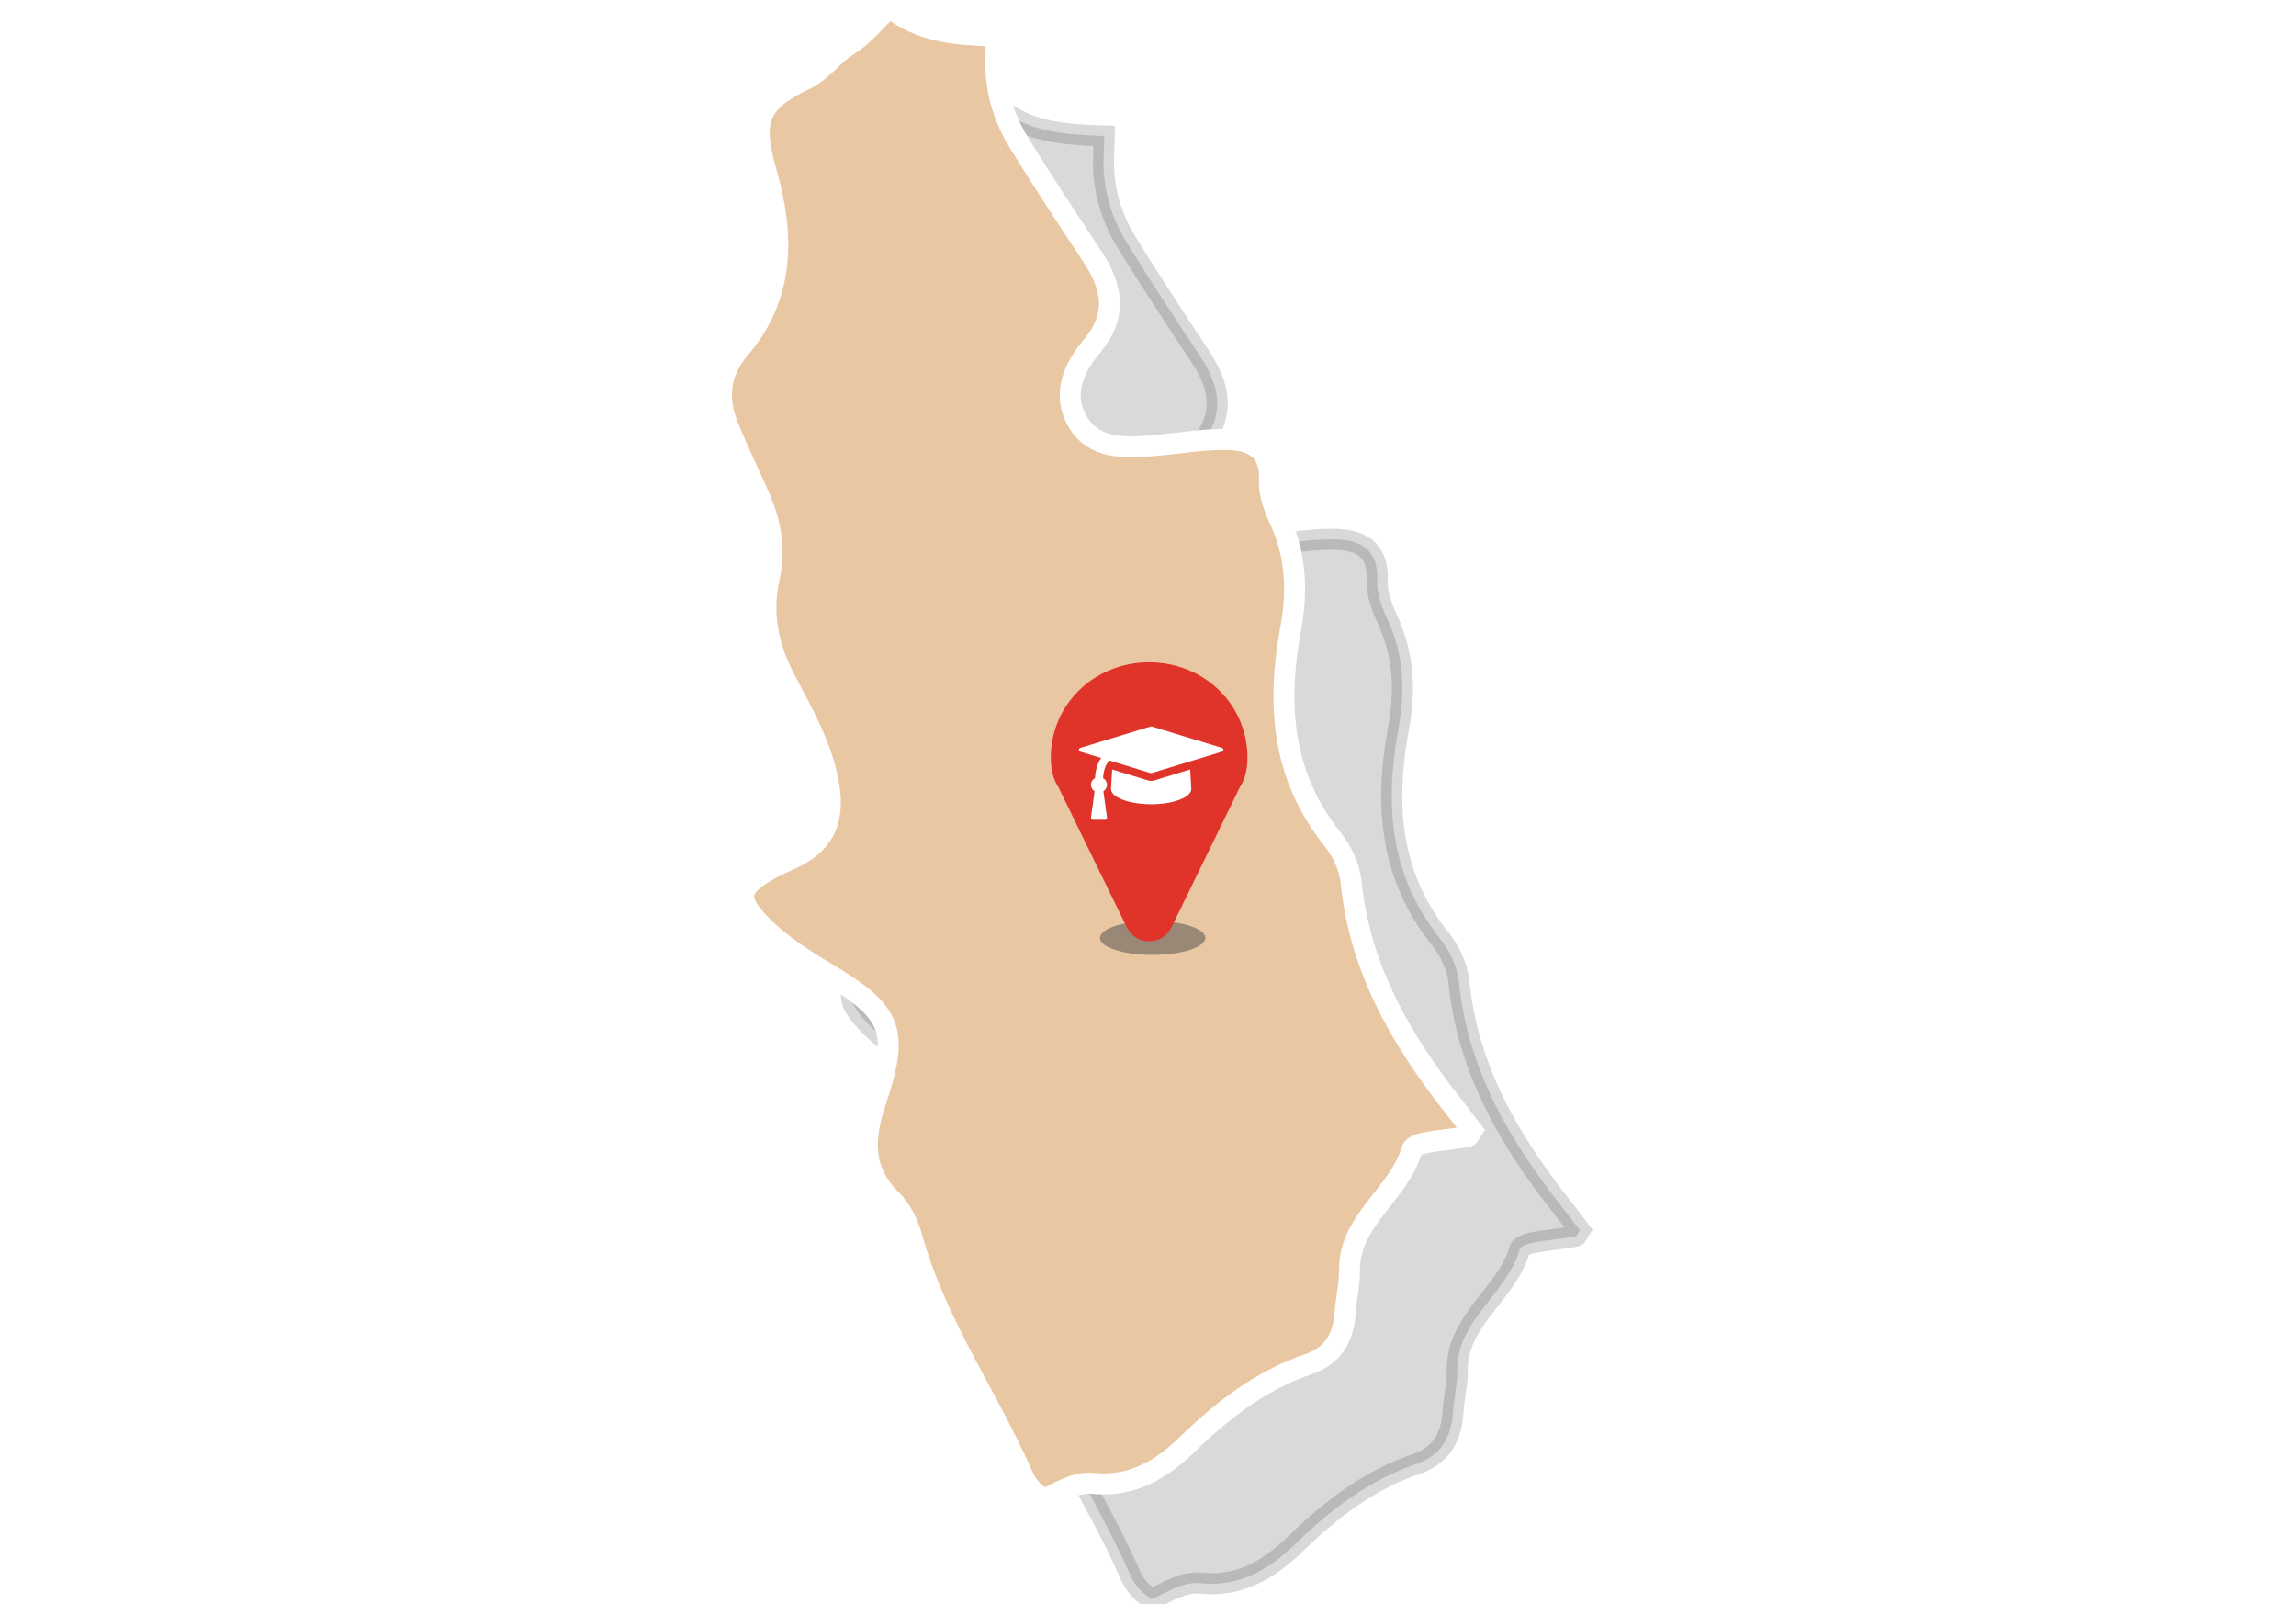 <?xml version="1.0" encoding="UTF-8"?>
<svg width="378px" height="264px" viewBox="0 0 378 264" version="1.1" xmlns="http://www.w3.org/2000/svg" xmlns:xlink="http://www.w3.org/1999/xlink">
    <!-- Generator: Sketch 51.2 (57519) - http://www.bohemiancoding.com/sketch -->
    <title>modal-maps</title>
    <desc>Created with Sketch.</desc>
    <defs>
        <filter x="-31.5%" y="-97.6%" width="163.0%" height="295.2%" filterUnits="objectBoundingBox" id="filter-1">
            <feGaussianBlur stdDeviation="1.822" in="SourceGraphic"></feGaussianBlur>
        </filter>
    </defs>
    <g id="modal-maps" stroke="none" stroke-width="1" fill="none" fill-rule="evenodd">
        <g id="inner-map-378x264">
            <g id="504" transform="translate(118, 1)">
                <path d="M122.205,160.748 C121.917,157.965 120.677,155.481 118.973,153.345 C110.785,143.02 109.944,131.327 112.223,118.99 C113.338,112.944 113.182,107.036 110.564,101.289 C109.611,99.191 108.634,96.797 108.738,94.588 C108.984,89.286 105.801,87.784 101.593,87.753 C97.506,87.726 93.429,88.48 89.335,88.797 C84.756,89.155 79.883,89.338 77.202,84.894 C74.542,80.484 76.475,76.002 79.443,72.495 C83.804,67.355 82.9,62.642 79.558,57.605 C75.467,51.442 71.404,45.254 67.522,38.956 C64.92,34.743 63.552,30.092 63.677,25.073 C63.684,24.714 63.687,24.349 63.712,23.994 L63.798,21.376 C63.525,21.366 63.261,21.369 62.995,21.359 C57.027,21.09 51.284,20.732 46.207,16.636 C43.716,18.989 41.853,21.39 39.422,22.875 C36.789,24.484 35.196,27.119 32.29,28.501 C24.365,32.269 23.51,35.36 25.959,43.952 C28.844,54.074 28.958,64.071 21.636,72.66 C17.961,76.96 17.784,81.345 19.842,86.172 C21.366,89.744 22.99,93.269 24.597,96.804 C26.579,101.175 27.476,105.688 26.405,110.439 C25.058,116.434 26.204,121.939 29.048,127.338 C31.937,132.829 35.075,138.266 36.169,144.512 C37.264,150.768 35.22,154.575 29.478,157.048 C28.58,157.434 27.69,157.841 26.831,158.306 C21.085,161.444 20.77,163.336 25.287,167.887 C28.338,170.96 31.961,173.261 35.657,175.469 C46.664,182.053 47.897,184.895 43.886,196.833 C41.86,202.855 41.659,208.146 46.539,212.942 C48.347,214.723 49.352,217.138 50.044,219.595 C53.924,233.392 62.288,245.116 68.013,258.059 C68.699,259.613 69.69,261.146 71.685,262.152 C74.141,261.112 76.669,259.269 79.693,259.575 C86.138,260.226 90.946,257.305 95.324,253.057 C101.098,247.445 107.401,242.587 115.184,239.945 C119.188,238.581 120.944,235.583 121.204,231.501 C121.353,229.172 121.938,226.853 121.917,224.538 C121.841,216.201 130.026,212.06 132.183,204.684 C132.623,203.179 138.22,203.182 141.428,202.445 C141.653,202.393 141.788,201.928 142.082,201.477 C141.185,200.305 140.274,199.065 139.312,197.852 C130.601,186.859 123.663,175.059 122.205,160.748 Z" id="Shape" stroke="#000000" stroke-width="3.455" fill="#000000" fill-rule="nonzero" opacity="0.15"></path>
                <path d="M104.458,144.32 C104.171,141.536 102.931,139.052 101.227,136.916 C93.039,126.591 92.197,114.899 94.476,102.562 C95.591,96.515 95.435,90.61 92.817,84.861 C91.864,82.759 90.888,80.368 90.992,78.16 C91.238,72.858 88.055,71.356 83.846,71.325 C79.759,71.297 75.683,72.052 71.589,72.369 C67.01,72.727 62.136,72.909 59.456,68.465 C56.796,64.055 58.728,59.573 61.697,56.066 C66.057,50.926 65.153,46.213 61.811,41.176 C57.72,35.013 53.658,28.826 49.775,22.528 C47.174,18.315 45.806,13.664 45.93,8.644 C45.937,8.286 45.941,7.921 45.965,7.566 L46.052,4.948 C45.778,4.937 45.515,4.941 45.248,4.93 C39.28,4.662 33.538,4.303 28.46,0.207 C25.97,2.56 24.106,4.961 21.675,6.446 C19.042,8.055 17.449,10.691 14.543,12.072 C6.619,15.841 5.763,18.931 8.212,27.523 C11.097,37.645 11.211,47.643 3.889,56.232 C0.214,60.531 0.038,64.917 2.095,69.743 C3.619,73.316 5.243,76.84 6.851,80.375 C8.832,84.747 9.729,89.263 8.659,94.011 C7.311,100.005 8.458,105.507 11.301,110.909 C14.19,116.401 17.328,121.837 18.422,128.083 C19.517,134.339 17.473,138.146 11.731,140.62 C10.834,141.006 9.944,141.412 9.085,141.877 C3.339,145.016 3.023,146.907 7.54,151.458 C10.591,154.531 14.214,156.833 17.91,159.041 C28.917,165.625 30.15,168.467 26.139,180.404 C24.113,186.426 23.912,191.718 28.792,196.514 C30.6,198.295 31.605,200.71 32.298,203.166 C36.177,216.964 44.541,228.688 50.267,241.631 C50.953,243.185 51.943,244.718 53.938,245.724 C56.394,244.683 58.922,242.84 61.946,243.147 C68.392,243.798 73.199,240.876 77.577,236.629 C83.351,231.016 89.655,226.159 97.437,223.516 C101.441,222.152 103.197,219.155 103.457,215.072 C103.606,212.743 104.191,210.425 104.171,208.11 C104.094,199.773 112.279,195.632 114.437,188.256 C114.877,186.75 120.474,186.753 123.681,186.016 C123.906,185.965 124.041,185.499 124.336,185.048 C123.439,183.877 122.528,182.637 121.565,181.424 C112.854,170.43 105.916,158.631 104.458,144.32 Z" id="Shape" stroke="#FFFFFF" stroke-width="3.455" fill="#EAC7A3"></path>
            </g>
        </g>
        <g id="ic-section-info" transform="translate(173, 109)">
            <ellipse id="shadow" fill-opacity="0.5" fill="#4A4A4A" fill-rule="nonzero" style="mix-blend-mode: multiply;" filter="url(#filter-1)" cx="16.766" cy="45.365" rx="8.672" ry="2.8"></ellipse>
            <path d="M32.375,15.711 C32.375,17.132 32.154,19.016 31.13,20.546 L19.923,43.508 C19.16,45.118 17.705,45.925 16.188,45.925 C14.67,45.925 13.216,45.118 12.452,43.508 L1.245,20.546 C0.221,19.016 0,17.132 0,15.711 C0,6.847 7.24,0 16.188,0 C25.135,0 32.375,6.847 32.375,15.711 Z" id="ic-map-marker" fill="#E0342B" fill-rule="evenodd"></path>
            <path d="M22.939,17.642 L23.125,20.802 C23.208,22.213 20.162,23.363 16.518,23.363 C12.874,23.363 9.828,22.213 9.911,20.802 L10.097,17.642 L16.023,19.452 C16.188,19.502 16.353,19.522 16.518,19.522 C16.683,19.522 16.848,19.502 17.014,19.452 L22.939,17.642 Z M28.411,14.402 C28.411,14.542 28.318,14.662 28.184,14.712 L16.621,18.232 C16.58,18.242 16.549,18.242 16.518,18.242 C16.487,18.242 16.456,18.242 16.415,18.232 L9.684,16.172 C9.095,16.622 8.682,17.722 8.6,19.072 C8.992,19.292 9.25,19.692 9.25,20.162 C9.25,20.612 9.013,21.002 8.651,21.232 L9.25,25.563 C9.26,25.653 9.229,25.743 9.168,25.813 C9.106,25.883 9.013,25.923 8.92,25.923 L6.938,25.923 C6.845,25.923 6.752,25.883 6.69,25.813 C6.628,25.743 6.597,25.653 6.607,25.563 L7.206,21.232 C6.845,21.002 6.607,20.612 6.607,20.162 C6.607,19.682 6.886,19.272 7.278,19.052 C7.34,17.882 7.65,16.622 8.29,15.752 L4.852,14.712 C4.718,14.662 4.625,14.542 4.625,14.402 C4.625,14.262 4.718,14.142 4.852,14.092 L16.415,10.571 C16.456,10.561 16.487,10.561 16.518,10.561 C16.549,10.561 16.58,10.561 16.621,10.571 L28.184,14.092 C28.318,14.142 28.411,14.262 28.411,14.402 Z" id="ic-cap" fill="#FFFFFF" fill-rule="evenodd"></path>
        </g>
    </g>
</svg>